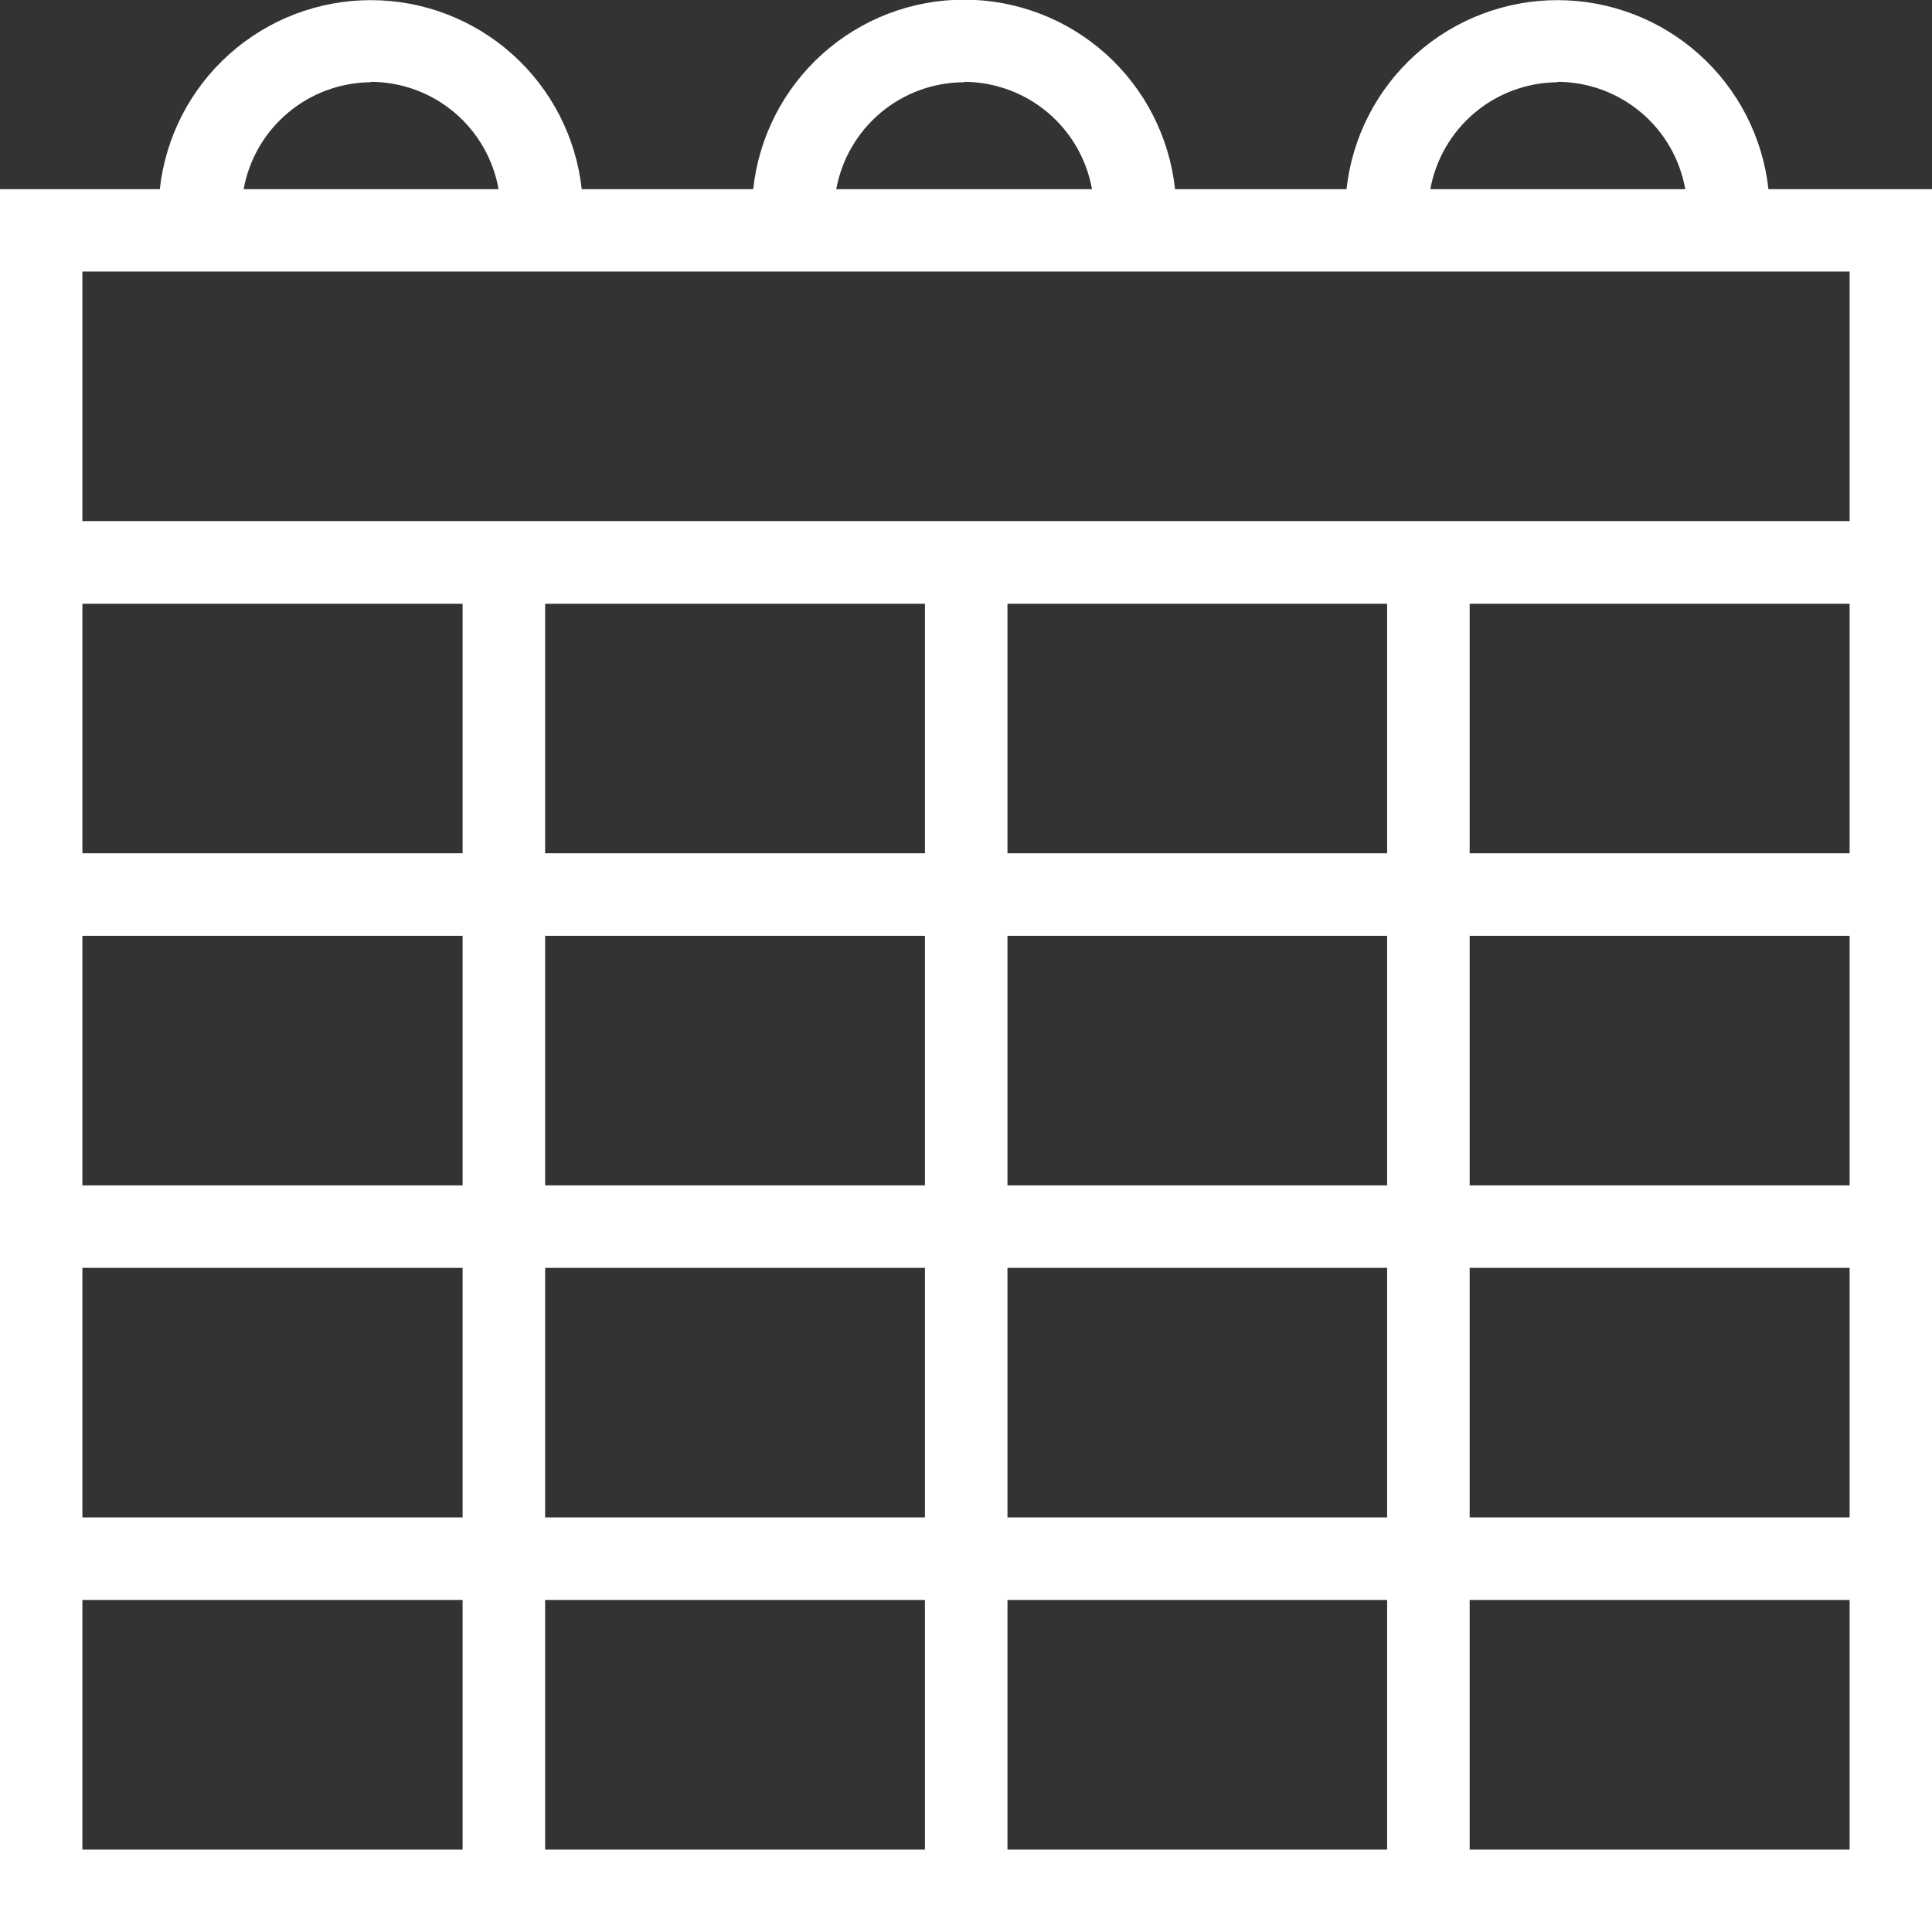 <svg width="56" height="56" viewBox="0 0 56 56" fill="none" xmlns="http://www.w3.org/2000/svg">
<rect x="0" y="0" width="56" height="56" fill="#333333" stroke="none"/>
<g clip-path="url(#clip0)">
<path d="M51.259 5.483C51.094 3.977 50.378 2.585 49.249 1.574C48.121 0.563 46.659 0.004 45.144 0.004C43.629 0.004 42.167 0.563 41.039 1.574C39.91 2.585 39.195 3.977 39.029 5.483H34.059C33.897 3.975 33.184 2.579 32.055 1.565C30.926 0.551 29.463 -0.01 27.946 -0.01C26.428 -0.01 24.965 0.551 23.836 1.565C22.708 2.579 21.994 3.975 21.832 5.483H16.862C16.696 3.977 15.981 2.585 14.852 1.574C13.724 0.563 12.262 0.004 10.747 0.004C9.232 0.004 7.77 0.563 6.642 1.574C5.513 2.585 4.797 3.977 4.632 5.483H0V56H56V5.483H51.259ZM45.146 2.372C46.03 2.374 46.885 2.687 47.562 3.256C48.239 3.824 48.694 4.613 48.848 5.483H41.459C41.616 4.618 42.071 3.835 42.744 3.269C43.417 2.703 44.267 2.39 45.146 2.384V2.372ZM27.946 2.372C28.83 2.375 29.685 2.688 30.362 3.256C31.04 3.825 31.496 4.613 31.652 5.483H24.239C24.398 4.615 24.855 3.83 25.532 3.263C26.209 2.697 27.063 2.386 27.946 2.384V2.372ZM10.749 2.372C11.633 2.374 12.488 2.687 13.165 3.256C13.842 3.824 14.297 4.613 14.451 5.483H7.062C7.219 4.618 7.673 3.835 8.347 3.269C9.02 2.703 9.869 2.39 10.749 2.384V2.372ZM53.612 7.871V15.104H2.388V7.871H53.612ZM29.202 27.125H40.207V34.358H29.202V27.125ZM26.81 34.358H15.801V27.125H26.81V34.358ZM29.202 24.733V17.5H40.207V24.733H29.202ZM26.81 24.733H15.801V17.5H26.81V24.733ZM13.409 24.733H2.388V17.5H13.409V24.733ZM13.409 27.125V34.358H2.388V27.125H13.409ZM13.409 36.75V43.983H2.388V36.75H13.409ZM15.801 36.75H26.81V43.983H15.801V36.75ZM26.81 46.375V53.612H15.801V46.375H26.81ZM29.202 46.375H40.207V53.612H29.202V46.375ZM29.202 43.983V36.75H40.207V43.983H29.202ZM42.599 36.75H53.612V43.983H42.599V36.75ZM42.599 34.358V27.125H53.612V34.358H42.599ZM42.599 24.733V17.5H53.612V24.733H42.599ZM2.388 46.375H13.409V53.612H2.388V46.375ZM42.599 53.612V46.375H53.612V53.612H42.599Z" fill="white"/>
</g>
<defs>
<clipPath id="clip0">
<rect width="56" height="56" fill="white"/>
</clipPath>
</defs>
</svg>

